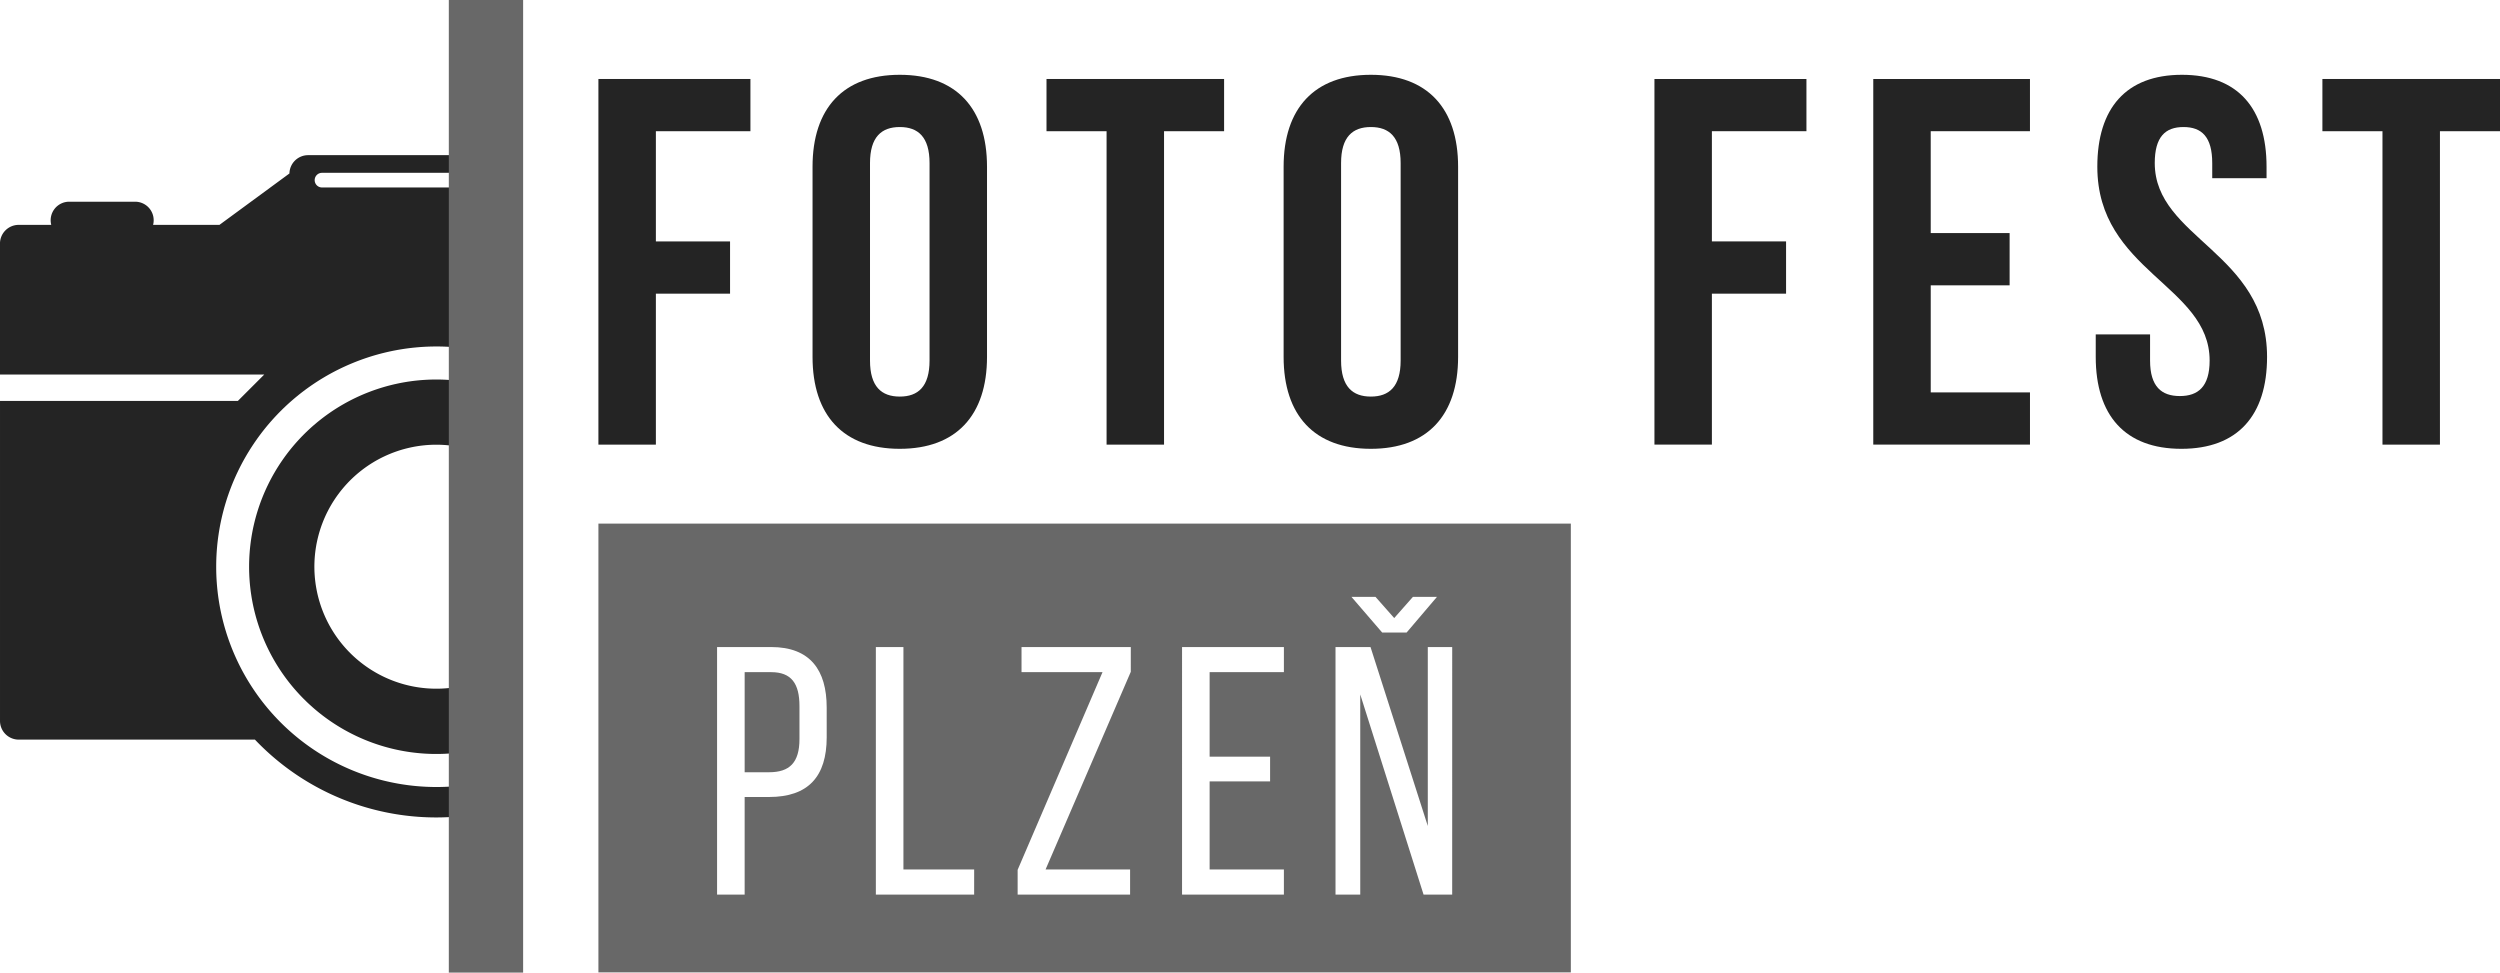 <svg xmlns="http://www.w3.org/2000/svg" width="66.843mm" height="26.005mm" viewBox="0 0 189.476 73.715"><defs><style>.a{fill:#242424;}.b{fill:#686868;}</style></defs><path class="a" d="M210.464,178.265a9.21,9.21,0,0,1,3.347.634v-5.173a14.19,14.19,0,1,0,0,27.576v-5.173a9.246,9.246,0,1,1-3.347-17.864Z" transform="translate(-177.388 -144.56)"/><path class="a" d="M213.81,203.87a16.694,16.694,0,1,1,0-32.712V156.32h-13.07a1.417,1.417,0,0,0-1.416,1.388l-5.303,3.895h-5.03a1.405,1.405,0,0,0-1.375-1.755h-4.969a1.405,1.405,0,0,0-1.375,1.755h-2.467a1.419,1.419,0,0,0-1.419,1.419v9.923h20.031l-2.002,2.002H177.388v24.25a1.419,1.419,0,0,0,1.419,1.419H196.71a18.957,18.957,0,0,0,17.101,5.599Zm-12.041-46.211h11.206a.555.555,0,0,1,0,1.109H201.769a.555.555,0,0,1,0-1.109Z" transform="translate(-177.388 -144.56)"/><rect class="b" x="34.016" width="5.632" height="73.715"/><path class="a" d="M227.097,162.858h5.622v3.959h-5.622v11.442h-4.355V150.546h11.521v3.959h-7.166Z" transform="translate(-177.388 -144.56)"/><path class="a" d="M238.971,157.197c0-4.434,2.336-6.968,6.612-6.968s6.611,2.534,6.611,6.968v14.411c0,4.434-2.336,6.968-6.611,6.968s-6.612-2.534-6.612-6.968Zm4.355,14.688c0,1.98.871,2.732,2.257,2.732s2.256-.752,2.256-2.732V156.92c0-1.979-.871-2.732-2.256-2.732s-2.257.752-2.257,2.732Z" transform="translate(-177.388 -144.56)"/><path class="a" d="M256.703,150.546h13.46v3.959h-4.552v23.754h-4.355V154.505h-4.553Z" transform="translate(-177.388 -144.56)"/><path class="a" d="M274.674,157.197c0-4.434,2.336-6.968,6.612-6.968s6.612,2.534,6.612,6.968v14.411c0,4.434-2.336,6.968-6.612,6.968s-6.612-2.534-6.612-6.968Zm4.355,14.688c0,1.98.872,2.732,2.257,2.732s2.257-.752,2.257-2.732V156.92c0-1.979-.871-2.732-2.257-2.732s-2.257.752-2.257,2.732Z" transform="translate(-177.388 -144.56)"/><path class="a" d="M307.133,162.858h5.622v3.959h-5.622v11.442h-4.354V150.546h11.52v3.959h-7.166Z" transform="translate(-177.388 -144.56)"/><path class="a" d="M323.719,162.225h5.979v3.959h-5.979V174.3h7.522v3.959H319.364V150.546h11.876v3.959h-7.522Z" transform="translate(-177.388 -144.56)"/><path class="a" d="M342.758,150.229c4.237,0,6.413,2.534,6.413,6.968v.871h-4.117V156.92c0-1.979-.791-2.732-2.178-2.732s-2.178.752-2.178,2.732c0,5.701,8.512,6.77,8.512,14.688,0,4.434-2.216,6.968-6.492,6.968s-6.493-2.534-6.493-6.968v-1.703h4.118v1.98c0,1.98.871,2.692,2.257,2.692s2.257-.712,2.257-2.692c0-5.701-8.512-6.77-8.512-14.688C336.344,152.763,338.522,150.229,342.758,150.229Z" transform="translate(-177.388 -144.56)"/><path class="a" d="M353.404,150.546h13.46v3.959h-4.552v23.754h-4.355V154.505h-4.553Z" transform="translate(-177.388 -144.56)"/><path class="b" d="M235.836,195.503h-2.01v7.585l1.849.001c1.554,0,2.305-.724,2.305-2.52v-2.492C237.98,196.36,237.363,195.503,235.836,195.503Z" transform="translate(-177.388 -144.56)"/><path class="b" d="M222.742,184.245V218.26H296.443V184.245Zm58.893,5.55,1.421,1.608,1.42-1.608h1.822l-2.304,2.707h-1.849l-2.332-2.707Zm-41.591,10.64c0,2.975-1.394,4.53-4.369,4.53h-1.85v7.397h-2.09V193.6h4.1c2.948,0,4.208,1.742,4.208,4.583Zm11.175,11.927h-7.45V193.6h2.09v16.858h5.361Zm11.872-16.885-6.459,14.982h6.406v1.903h-8.523v-1.876l6.433-14.982h-6.138V193.6h8.282Zm11.604.027h-5.629v6.405h4.583v1.876h-4.583v6.674h5.629v1.903h-7.719V193.6h7.719ZM287.45,212.361h-2.17l-4.798-15.17v15.17h-1.875V193.6h2.653l4.341,13.562V193.6h1.85Z" transform="translate(-177.388 -144.56)"/></svg>